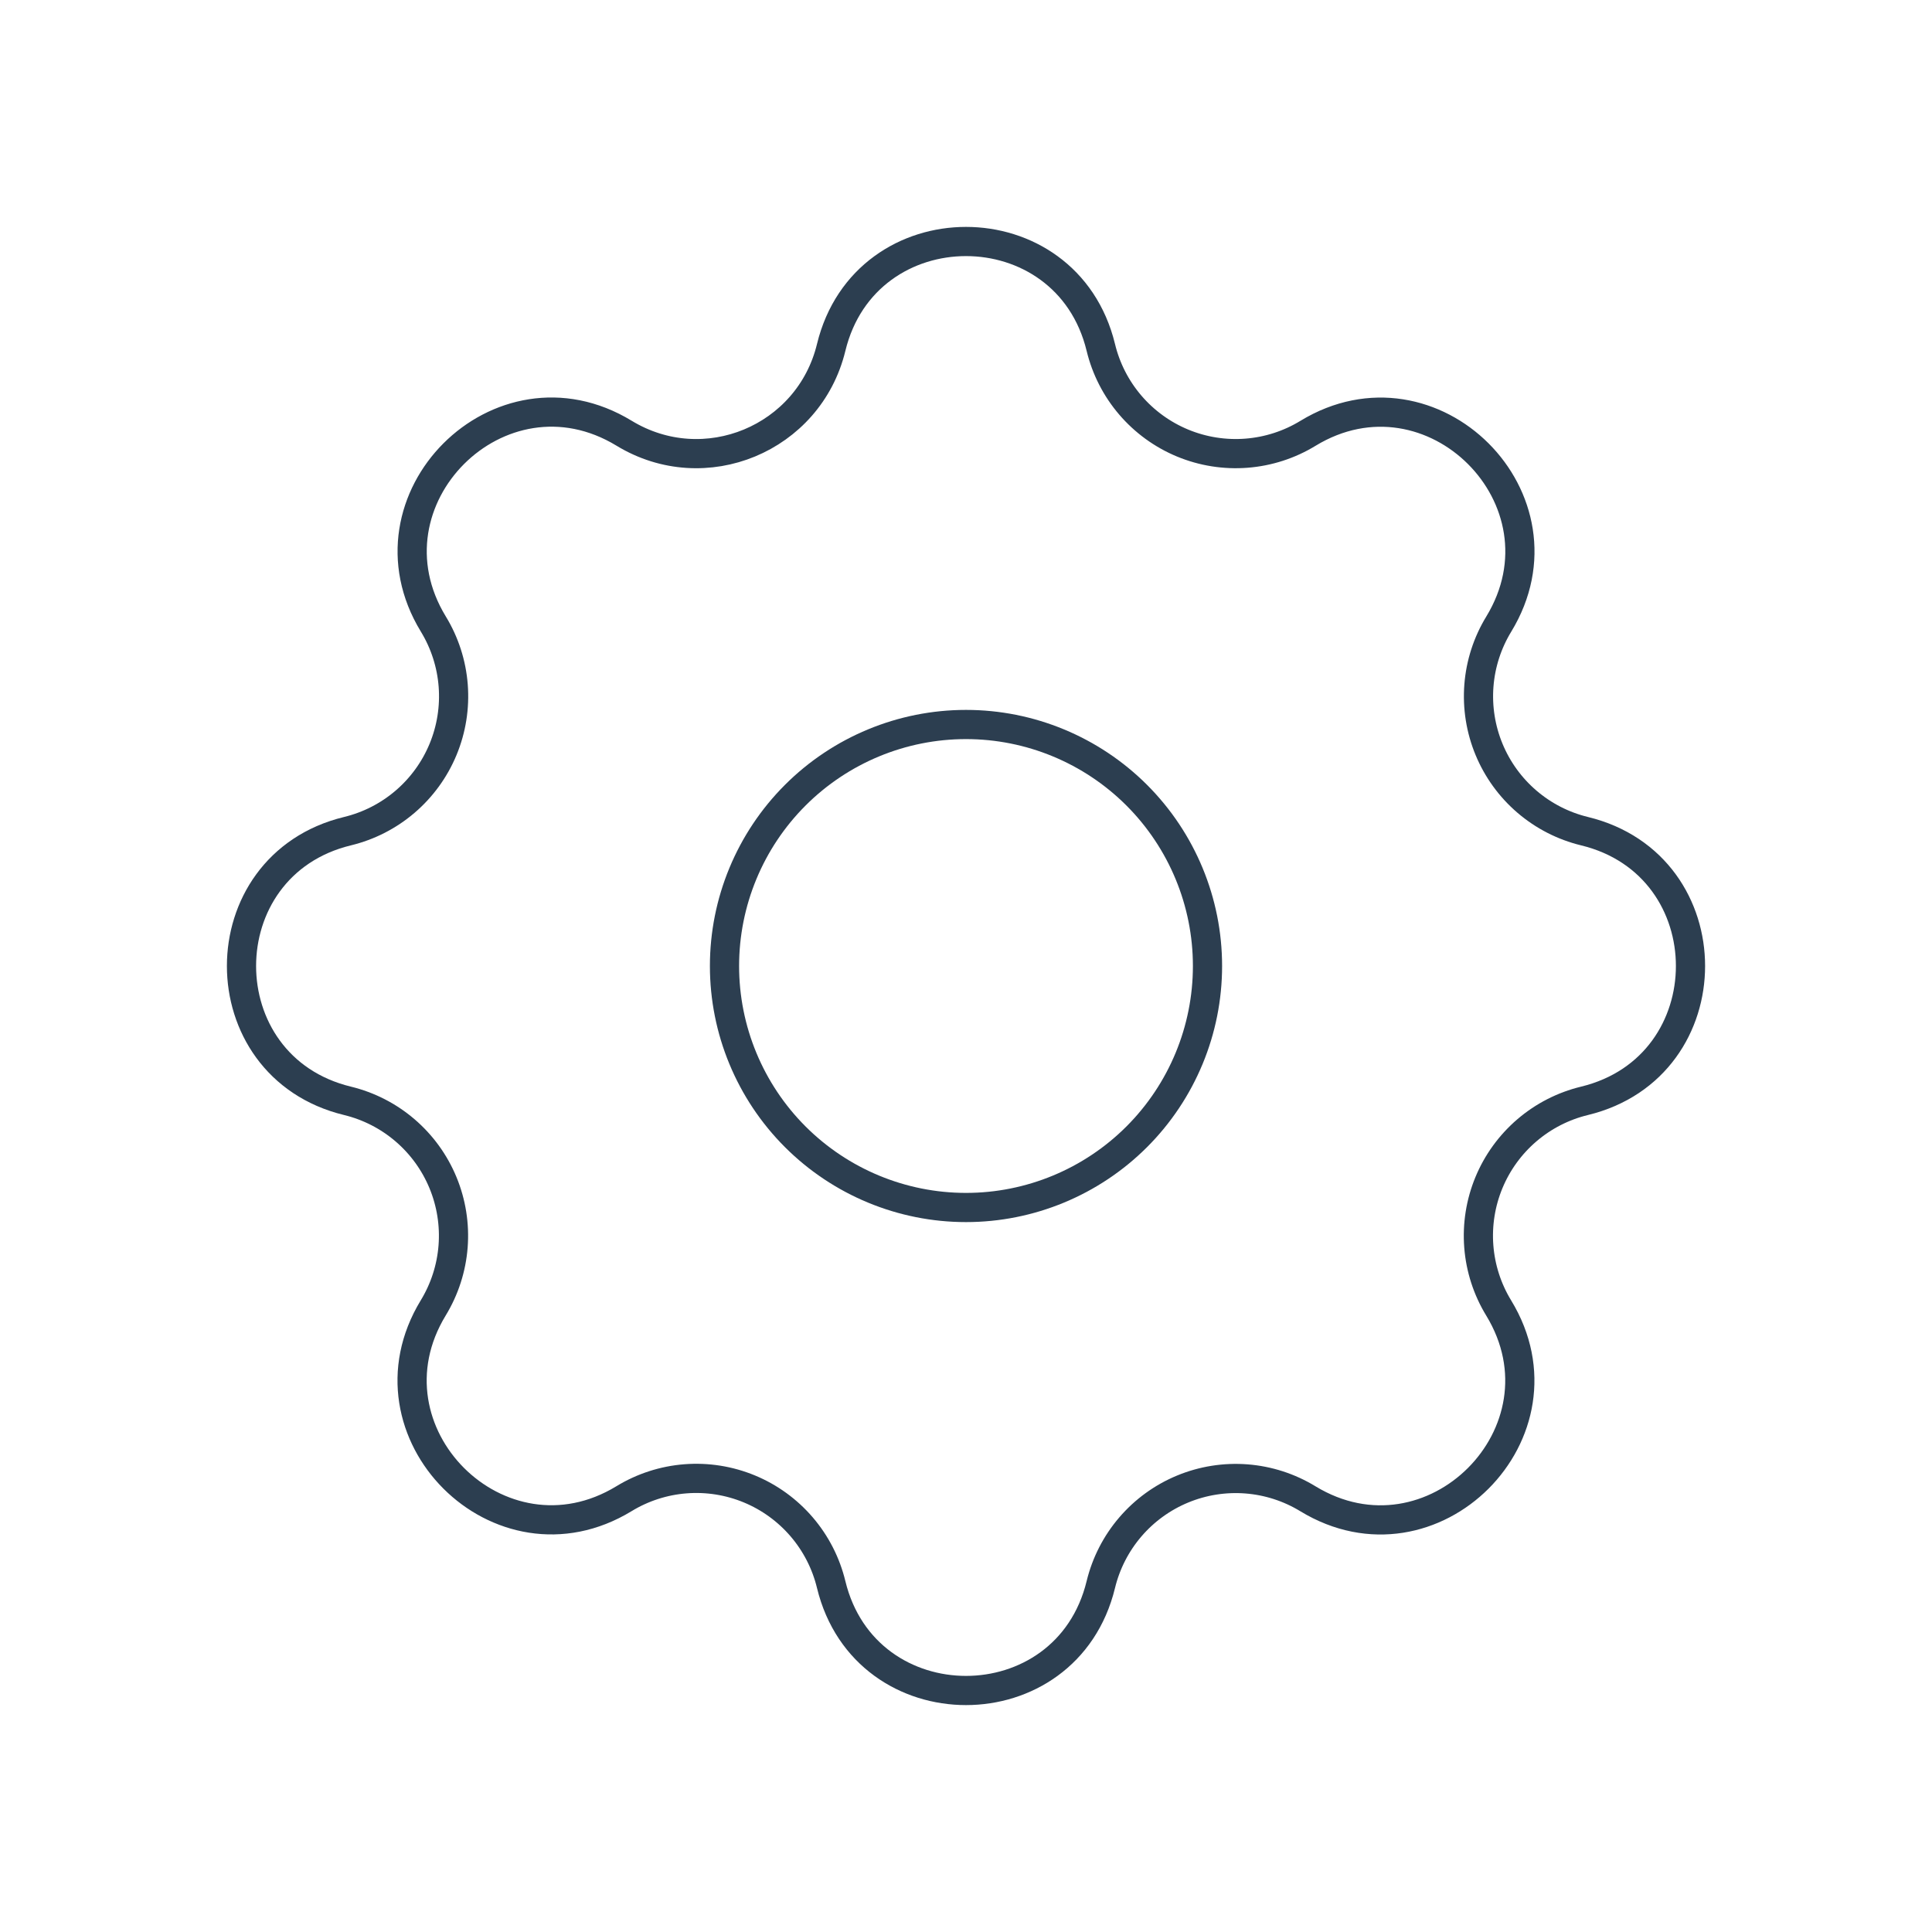 <svg width="182" height="182" viewBox="0 0 182 182" fill="none" xmlns="http://www.w3.org/2000/svg">
<g clip-path="url(#clip0_21_2)">
<path d="M78.298 32.737C81.528 19.421 100.472 19.421 103.702 32.737C104.187 34.738 105.137 36.596 106.475 38.159C107.814 39.723 109.502 40.949 111.404 41.737C113.306 42.525 115.367 42.852 117.419 42.693C119.471 42.534 121.457 41.893 123.214 40.821C134.915 33.693 148.315 47.085 141.187 58.794C140.116 60.55 139.476 62.535 139.317 64.585C139.159 66.636 139.486 68.696 140.273 70.596C141.06 72.497 142.284 74.185 143.846 75.523C145.408 76.861 147.264 77.812 149.263 78.298C162.579 81.528 162.579 100.472 149.263 103.702C147.262 104.187 145.405 105.137 143.841 106.475C142.277 107.814 141.051 109.502 140.263 111.404C139.475 113.306 139.148 115.367 139.307 117.419C139.466 119.471 140.107 121.457 141.179 123.214C148.307 134.915 134.915 148.315 123.206 141.187C121.45 140.116 119.465 139.476 117.414 139.317C115.364 139.159 113.304 139.486 111.404 140.273C109.503 141.06 107.815 142.284 106.477 143.846C105.139 145.408 104.188 147.264 103.702 149.263C100.472 162.579 81.528 162.579 78.298 149.263C77.813 147.262 76.863 145.405 75.525 143.841C74.186 142.277 72.498 141.051 70.596 140.263C68.694 139.475 66.633 139.148 64.581 139.307C62.529 139.466 60.544 140.107 58.786 141.179C47.085 148.307 33.685 134.915 40.813 123.206C41.883 121.45 42.524 119.465 42.683 117.414C42.841 115.364 42.514 113.304 41.727 111.404C40.94 109.503 39.716 107.815 38.154 106.477C36.592 105.139 34.736 104.188 32.737 103.702C19.421 100.472 19.421 81.528 32.737 78.298C34.738 77.813 36.596 76.863 38.159 75.525C39.723 74.186 40.949 72.498 41.737 70.596C42.525 68.694 42.852 66.633 42.693 64.581C42.534 62.529 41.893 60.544 40.821 58.786C33.693 47.085 47.085 33.685 58.794 40.813C66.377 45.424 76.205 41.344 78.298 32.737Z" stroke="#2C3E50" stroke-width="2.75" stroke-linecap="round" stroke-linejoin="round"/>
<path d="M68.25 91C68.25 97.034 70.647 102.82 74.913 107.087C79.18 111.353 84.966 113.75 91 113.75C97.034 113.75 102.82 111.353 107.087 107.087C111.353 102.82 113.75 97.034 113.75 91C113.75 84.966 111.353 79.18 107.087 74.913C102.82 70.647 97.034 68.25 91 68.25C84.966 68.25 79.18 70.647 74.913 74.913C70.647 79.18 68.25 84.966 68.25 91Z" stroke="#2C3E50" stroke-width="2.75" stroke-linecap="round" stroke-linejoin="round"/>
</g>
<defs>
<clipPath id="clip0_21_2">
<rect width="182" height="182" fill="white"/>
</clipPath>
</defs>
</svg>
